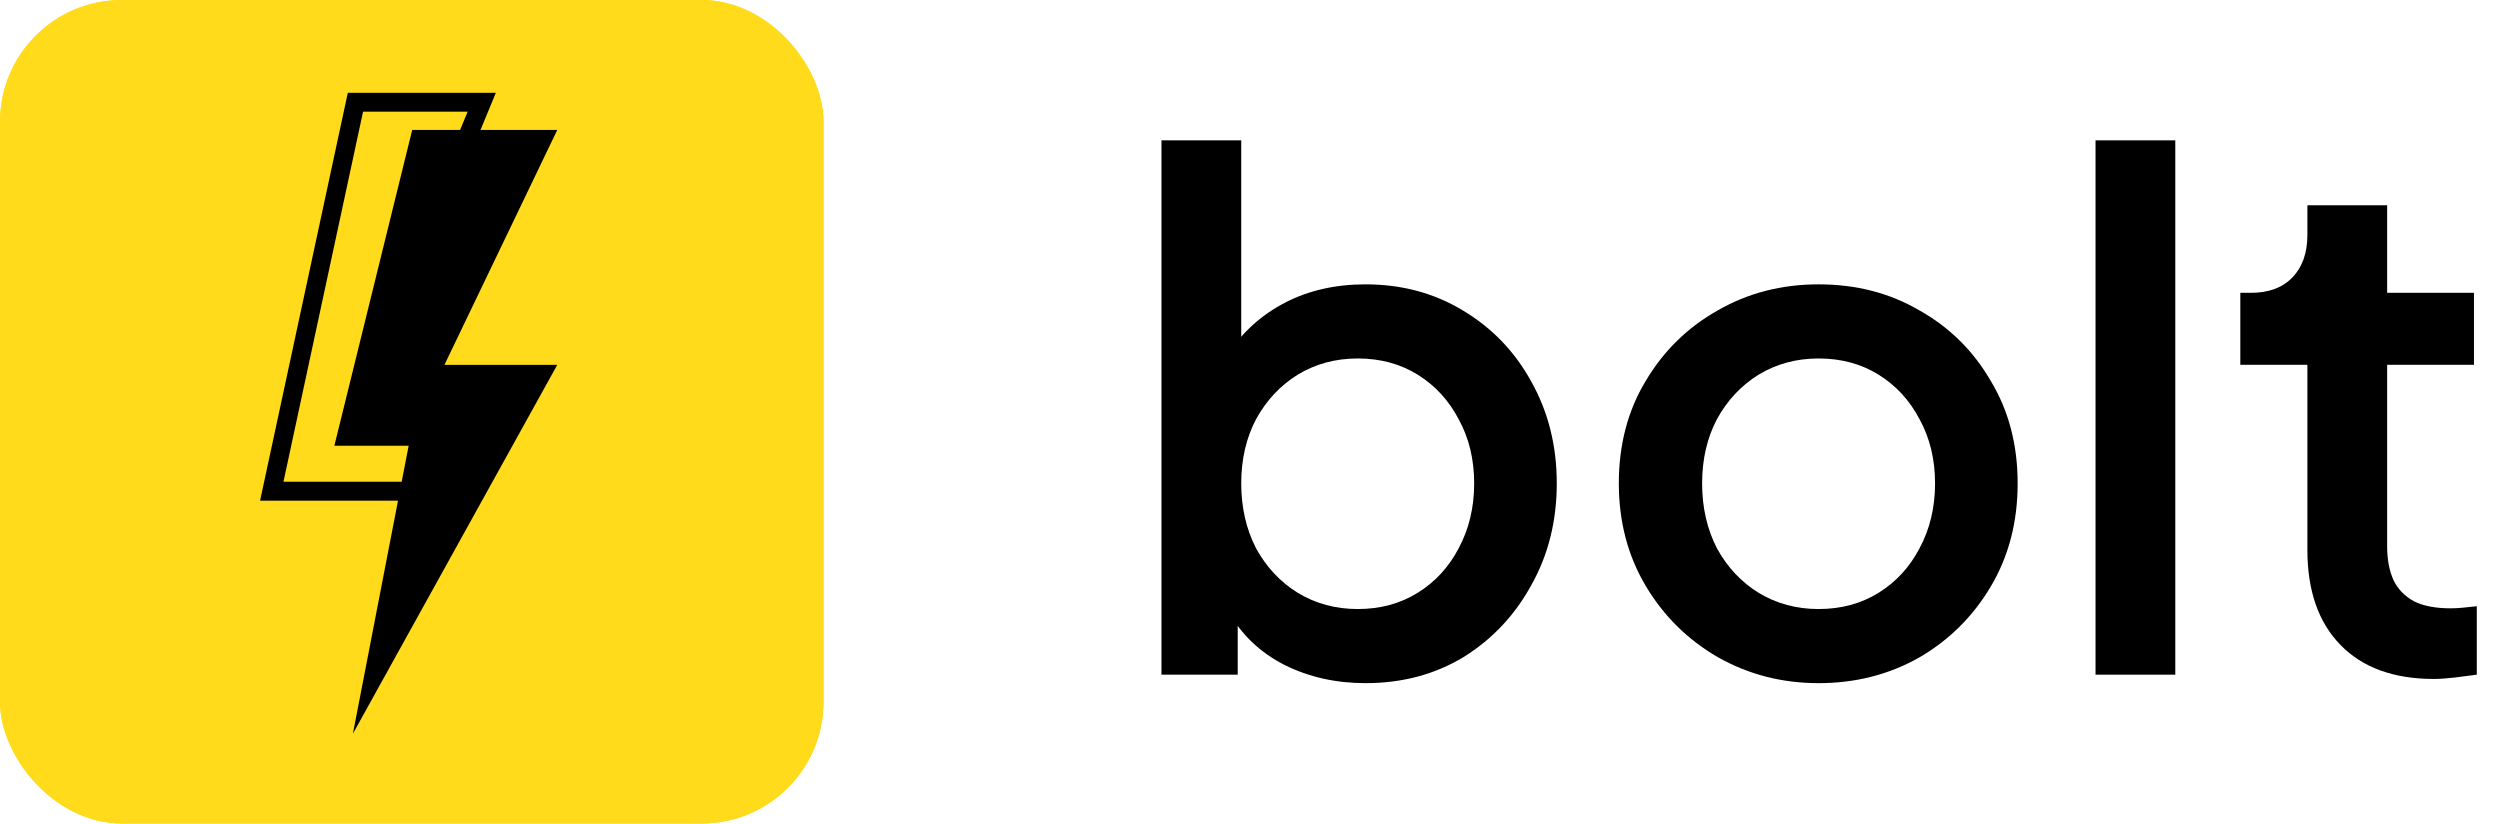 <svg width="85" height="28" viewBox="0 0 85 28" fill="none" xmlns="http://www.w3.org/2000/svg">
<rect width="27.999" height="27.999" rx="4.14" fill="#FFDB1C"/>
<rect x="0.322" y="0.321" width="27.357" height="27.357" rx="3.819" fill="#FFDB1C" stroke="#FFDB1C" stroke-width="0.642"/>
<path d="M12.085 3.476H16.379L12.647 12.536L12.464 12.98H12.944H15.679L14.601 16.701H11.266H9.24L12.085 3.476Z" stroke="black" stroke-width="0.642"/>
<path d="M11.368 15.155L14.015 4.418H18.947L15.111 12.405H18.947L11.999 24.945L13.894 15.155H11.368Z" fill="black"/>
<path d="M46.426 23.227C45.418 23.227 44.498 23.02 43.666 22.604C42.85 22.188 42.218 21.587 41.77 20.803L42.082 20.299V22.939H39.49V4.772H42.202V12.643L41.77 12.02C42.25 11.284 42.89 10.707 43.69 10.291C44.49 9.876 45.402 9.668 46.426 9.668C47.658 9.668 48.762 9.964 49.738 10.556C50.73 11.148 51.506 11.956 52.066 12.979C52.642 14.004 52.93 15.155 52.93 16.436C52.93 17.715 52.642 18.867 52.066 19.892C51.506 20.916 50.738 21.732 49.762 22.34C48.786 22.931 47.674 23.227 46.426 23.227ZM46.162 20.707C46.93 20.707 47.61 20.523 48.202 20.155C48.794 19.788 49.258 19.284 49.594 18.643C49.946 17.988 50.122 17.252 50.122 16.436C50.122 15.62 49.946 14.892 49.594 14.252C49.258 13.611 48.794 13.107 48.202 12.739C47.61 12.371 46.93 12.188 46.162 12.188C45.41 12.188 44.73 12.371 44.122 12.739C43.53 13.107 43.058 13.611 42.706 14.252C42.37 14.892 42.202 15.62 42.202 16.436C42.202 17.252 42.37 17.988 42.706 18.643C43.058 19.284 43.53 19.788 44.122 20.155C44.73 20.523 45.41 20.707 46.162 20.707Z" fill="black"/>
<path d="M61.832 23.227C60.584 23.227 59.44 22.931 58.4 22.34C57.376 21.747 56.56 20.939 55.952 19.916C55.344 18.892 55.04 17.732 55.04 16.436C55.04 15.123 55.344 13.963 55.952 12.956C56.56 11.931 57.376 11.132 58.4 10.556C59.424 9.964 60.568 9.668 61.832 9.668C63.112 9.668 64.256 9.964 65.264 10.556C66.288 11.132 67.096 11.931 67.688 12.956C68.296 13.963 68.6 15.123 68.6 16.436C68.6 17.747 68.296 18.916 67.688 19.939C67.08 20.963 66.264 21.771 65.24 22.363C64.216 22.939 63.08 23.227 61.832 23.227ZM61.832 20.707C62.6 20.707 63.28 20.523 63.872 20.155C64.464 19.788 64.928 19.284 65.264 18.643C65.616 17.988 65.792 17.252 65.792 16.436C65.792 15.62 65.616 14.892 65.264 14.252C64.928 13.611 64.464 13.107 63.872 12.739C63.28 12.371 62.6 12.188 61.832 12.188C61.08 12.188 60.4 12.371 59.792 12.739C59.2 13.107 58.728 13.611 58.376 14.252C58.04 14.892 57.872 15.62 57.872 16.436C57.872 17.252 58.04 17.988 58.376 18.643C58.728 19.284 59.2 19.788 59.792 20.155C60.4 20.523 61.08 20.707 61.832 20.707Z" fill="black"/>
<path d="M71.248 22.939V4.772H73.96V22.939H71.248Z" fill="black"/>
<path d="M82.747 23.084C81.387 23.084 80.331 22.7 79.579 21.931C78.827 21.163 78.451 20.084 78.451 18.692V12.403H76.171V9.956H76.531C77.139 9.956 77.611 9.78 77.947 9.428C78.283 9.076 78.451 8.596 78.451 7.988V6.98H81.163V9.956H84.115V12.403H81.163V18.572C81.163 19.02 81.235 19.404 81.379 19.724C81.523 20.027 81.755 20.267 82.075 20.444C82.395 20.604 82.811 20.683 83.323 20.683C83.451 20.683 83.595 20.675 83.755 20.66C83.915 20.643 84.067 20.628 84.211 20.611V22.939C83.987 22.971 83.739 23.003 83.467 23.035C83.195 23.067 82.955 23.084 82.747 23.084Z" fill="black"/>
</svg>
